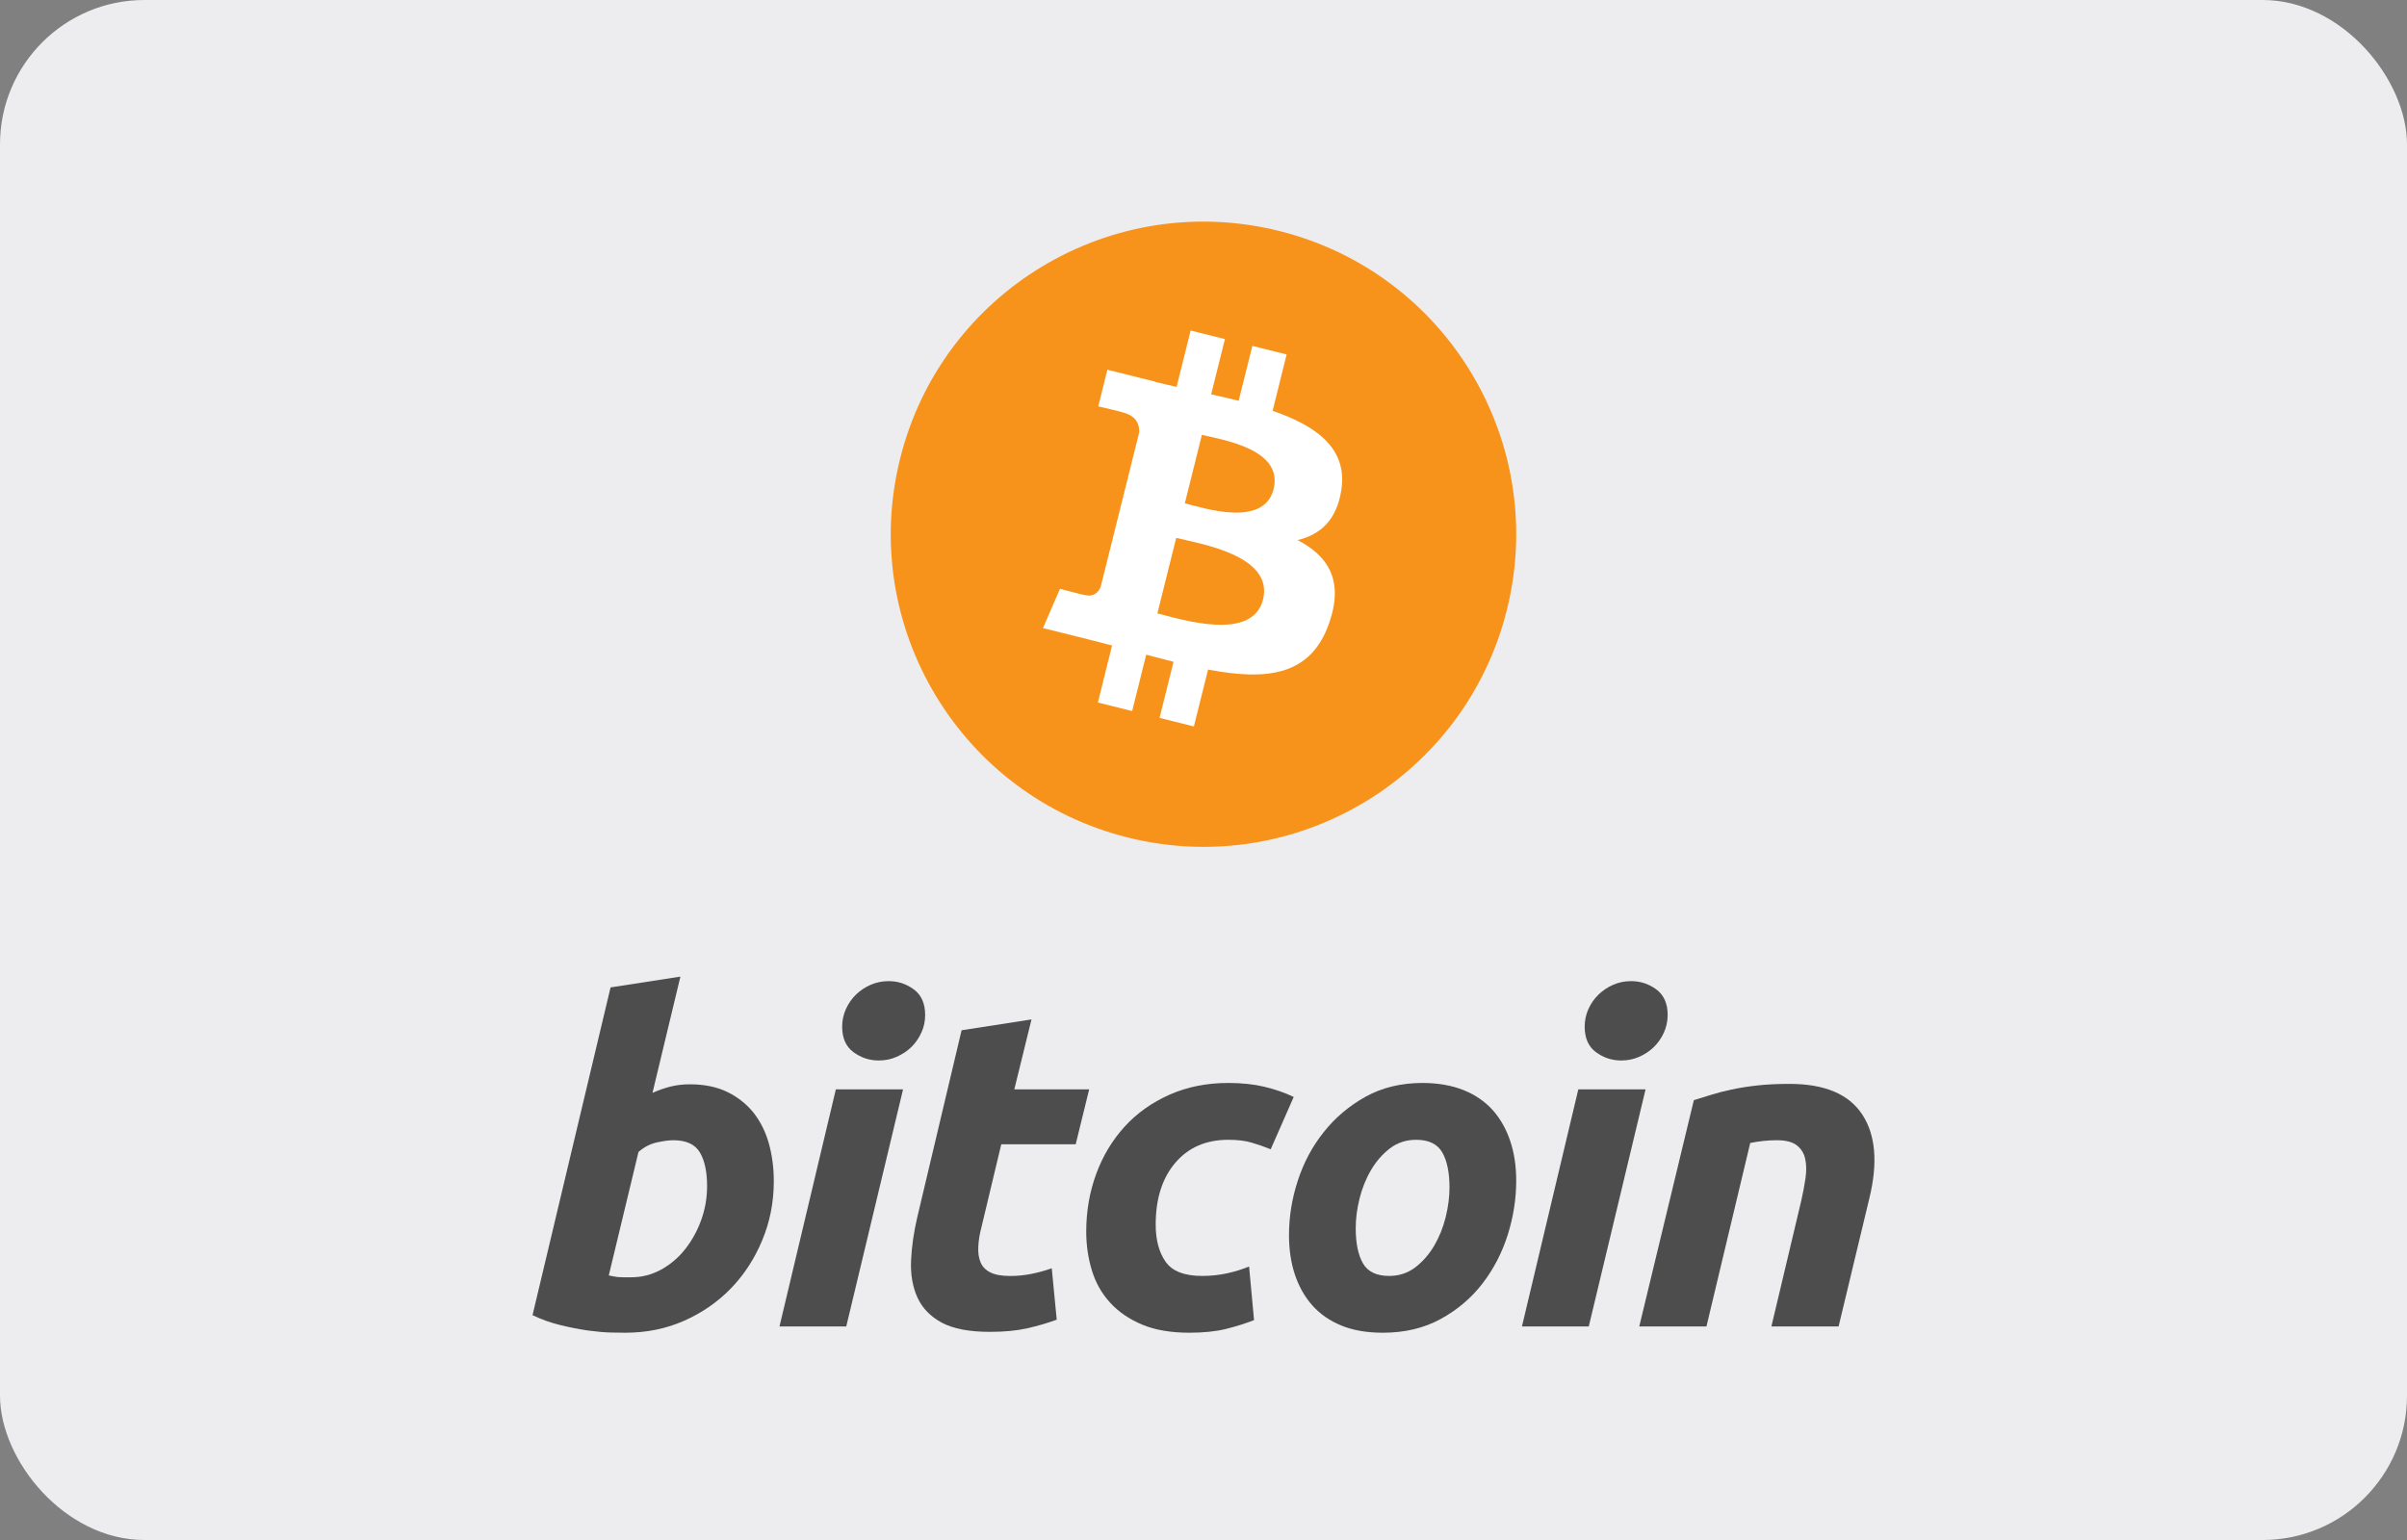 <svg width="50" height="32" viewBox="0 0 50 32" fill="none" xmlns="http://www.w3.org/2000/svg">
<rect x="0" y="0" width="50" height="32" fill="#808080" stroke="none"/>
<g id="Bitcoin" clip-path="url(#clip0_1_6169)">
<g id="Bitcoin_2">
<rect id="Rectangle" width="50" height="32" rx="3" fill="#EDEDF0"/>
<g id="Group">
<g id="Group_2">
<path id="Vector" d="M14.331 22.531C14.631 22.531 14.891 22.585 15.108 22.69C15.327 22.797 15.508 22.941 15.653 23.121C15.796 23.303 15.902 23.515 15.971 23.759C16.039 24.003 16.074 24.265 16.074 24.545C16.074 24.977 15.995 25.384 15.835 25.768C15.676 26.153 15.459 26.486 15.184 26.771C14.909 27.055 14.584 27.279 14.21 27.445C13.835 27.61 13.429 27.693 12.992 27.693C12.936 27.693 12.837 27.691 12.697 27.689C12.556 27.686 12.395 27.671 12.215 27.647C12.033 27.621 11.841 27.584 11.638 27.534C11.436 27.485 11.243 27.415 11.062 27.328L12.683 20.518L14.134 20.293L13.554 22.709C13.678 22.653 13.803 22.61 13.928 22.578C14.053 22.547 14.188 22.531 14.331 22.531ZM13.113 26.541C13.332 26.541 13.538 26.488 13.732 26.382C13.926 26.276 14.093 26.134 14.233 25.956C14.374 25.777 14.485 25.576 14.566 25.351C14.647 25.127 14.688 24.892 14.688 24.648C14.688 24.348 14.638 24.115 14.538 23.946C14.438 23.777 14.253 23.693 13.985 23.693C13.897 23.693 13.784 23.709 13.643 23.739C13.502 23.771 13.376 23.837 13.263 23.937L12.646 26.503C12.683 26.51 12.716 26.516 12.744 26.522C12.771 26.528 12.802 26.533 12.832 26.536C12.864 26.539 12.901 26.541 12.945 26.541C12.989 26.541 13.045 26.541 13.113 26.541Z" fill="#4D4D4D"/>
<path id="Vector_2" d="M17.579 27.563H16.192L17.363 22.636H18.759L17.579 27.563ZM18.254 22.036C18.06 22.036 17.885 21.978 17.729 21.863C17.572 21.748 17.494 21.571 17.494 21.333C17.494 21.202 17.521 21.079 17.574 20.963C17.627 20.848 17.697 20.748 17.785 20.663C17.872 20.58 17.974 20.512 18.089 20.462C18.205 20.412 18.328 20.387 18.46 20.387C18.653 20.387 18.828 20.445 18.984 20.56C19.14 20.676 19.218 20.853 19.218 21.09C19.218 21.221 19.192 21.345 19.138 21.46C19.085 21.576 19.015 21.675 18.928 21.76C18.841 21.844 18.738 21.911 18.623 21.961C18.508 22.012 18.385 22.036 18.254 22.036Z" fill="#4D4D4D"/>
<path id="Vector_3" d="M19.975 21.408L21.427 21.183L21.07 22.636H22.625L22.345 23.778H20.799L20.387 25.502C20.349 25.645 20.328 25.779 20.322 25.904C20.315 26.029 20.331 26.137 20.368 26.228C20.405 26.318 20.472 26.388 20.569 26.438C20.666 26.488 20.805 26.514 20.986 26.514C21.136 26.514 21.281 26.499 21.422 26.471C21.562 26.443 21.704 26.405 21.848 26.354L21.951 27.422C21.764 27.491 21.561 27.55 21.343 27.6C21.123 27.65 20.864 27.675 20.565 27.675C20.134 27.675 19.8 27.611 19.562 27.483C19.325 27.355 19.157 27.18 19.056 26.958C18.957 26.737 18.913 26.482 18.925 26.195C18.938 25.907 18.981 25.605 19.056 25.286L19.975 21.408Z" fill="#4D4D4D"/>
<path id="Vector_4" d="M22.564 25.595C22.564 25.171 22.633 24.77 22.77 24.396C22.907 24.021 23.105 23.693 23.361 23.411C23.616 23.131 23.927 22.91 24.294 22.747C24.658 22.585 25.066 22.503 25.515 22.503C25.797 22.503 26.048 22.53 26.269 22.583C26.491 22.637 26.692 22.706 26.874 22.794L26.396 23.881C26.271 23.83 26.141 23.785 26.007 23.745C25.873 23.704 25.709 23.684 25.515 23.684C25.053 23.684 24.687 23.843 24.415 24.161C24.143 24.48 24.007 24.908 24.007 25.445C24.007 25.764 24.075 26.021 24.213 26.218C24.351 26.415 24.604 26.513 24.972 26.513C25.154 26.513 25.329 26.494 25.497 26.457C25.666 26.419 25.815 26.372 25.947 26.317L26.05 27.431C25.875 27.499 25.681 27.561 25.469 27.614C25.256 27.666 25.003 27.693 24.71 27.693C24.323 27.693 23.995 27.637 23.727 27.525C23.458 27.412 23.236 27.261 23.062 27.07C22.886 26.879 22.76 26.656 22.682 26.4C22.604 26.144 22.564 25.875 22.564 25.595Z" fill="#4D4D4D"/>
<path id="Vector_5" d="M28.724 27.693C28.393 27.693 28.105 27.643 27.862 27.543C27.618 27.443 27.417 27.303 27.258 27.122C27.098 26.941 26.979 26.727 26.897 26.48C26.815 26.233 26.776 25.96 26.776 25.661C26.776 25.286 26.836 24.91 26.958 24.536C27.079 24.161 27.259 23.824 27.497 23.525C27.733 23.225 28.025 22.98 28.368 22.788C28.711 22.599 29.105 22.503 29.548 22.503C29.872 22.503 30.158 22.554 30.406 22.653C30.652 22.753 30.854 22.894 31.015 23.075C31.173 23.256 31.293 23.47 31.374 23.717C31.456 23.963 31.496 24.237 31.496 24.536C31.496 24.91 31.437 25.286 31.319 25.661C31.201 26.034 31.025 26.372 30.794 26.672C30.563 26.972 30.274 27.217 29.928 27.407C29.581 27.598 29.18 27.693 28.724 27.693ZM29.417 23.684C29.211 23.684 29.029 23.744 28.874 23.861C28.718 23.981 28.587 24.131 28.481 24.311C28.374 24.493 28.295 24.691 28.241 24.906C28.188 25.122 28.162 25.326 28.162 25.52C28.162 25.832 28.212 26.076 28.312 26.251C28.412 26.425 28.593 26.513 28.855 26.513C29.061 26.513 29.242 26.454 29.399 26.335C29.554 26.216 29.685 26.066 29.792 25.885C29.898 25.704 29.978 25.506 30.031 25.29C30.084 25.075 30.11 24.87 30.11 24.677C30.11 24.365 30.06 24.121 29.96 23.946C29.86 23.772 29.679 23.684 29.417 23.684Z" fill="#4D4D4D"/>
<path id="Vector_6" d="M33.003 27.563H31.615L32.786 22.636H34.183L33.003 27.563ZM33.676 22.036C33.483 22.036 33.308 21.978 33.152 21.863C32.996 21.748 32.918 21.571 32.918 21.333C32.918 21.202 32.945 21.079 32.998 20.963C33.05 20.848 33.121 20.748 33.209 20.663C33.296 20.58 33.398 20.512 33.513 20.462C33.628 20.412 33.751 20.387 33.882 20.387C34.076 20.387 34.251 20.445 34.407 20.56C34.563 20.676 34.642 20.853 34.642 21.09C34.642 21.221 34.614 21.345 34.562 21.46C34.509 21.576 34.439 21.675 34.352 21.76C34.264 21.844 34.163 21.911 34.047 21.961C33.931 22.012 33.808 22.036 33.676 22.036Z" fill="#4D4D4D"/>
<path id="Vector_7" d="M35.186 22.86C35.291 22.829 35.409 22.792 35.537 22.752C35.665 22.711 35.808 22.674 35.968 22.64C36.127 22.605 36.306 22.577 36.502 22.555C36.699 22.533 36.922 22.522 37.171 22.522C37.903 22.522 38.407 22.735 38.685 23.16C38.963 23.584 39.011 24.165 38.831 24.902L38.193 27.562H36.797L37.415 24.958C37.453 24.795 37.483 24.638 37.505 24.485C37.527 24.332 37.525 24.198 37.499 24.082C37.475 23.967 37.417 23.873 37.327 23.801C37.235 23.729 37.097 23.693 36.91 23.693C36.729 23.693 36.545 23.712 36.357 23.75L35.448 27.562H34.052L35.186 22.86Z" fill="#4D4D4D"/>
</g>
<g id="Bitcoin_3">
<g id="Group_3">
<path id="Vector_8" d="M31.302 12.673C30.434 16.153 26.909 18.271 23.428 17.403C19.948 16.535 17.83 13.01 18.698 9.53C19.565 6.05 23.091 3.931 26.571 4.799C30.052 5.667 32.169 9.192 31.302 12.673Z" fill="#F7931A"/>
<path id="Vector_9" d="M27.864 10.175C27.994 9.311 27.336 8.846 26.436 8.536L26.727 7.365L26.015 7.188L25.73 8.328C25.543 8.281 25.351 8.237 25.159 8.194L25.445 7.046L24.733 6.868L24.441 8.039C24.286 8.004 24.134 7.969 23.986 7.932L23.986 7.928L23.003 7.683L22.814 8.444C22.814 8.444 23.343 8.565 23.331 8.573C23.62 8.645 23.672 8.836 23.664 8.987L23.331 10.321C23.351 10.326 23.377 10.334 23.405 10.345C23.381 10.339 23.356 10.333 23.33 10.326L22.864 12.195C22.828 12.283 22.739 12.414 22.537 12.364C22.544 12.375 22.019 12.235 22.019 12.235L21.665 13.051L22.593 13.282C22.765 13.325 22.934 13.371 23.101 13.413L22.806 14.598L23.518 14.775L23.81 13.604C24.005 13.656 24.193 13.705 24.378 13.751L24.087 14.917L24.8 15.095L25.095 13.913C26.311 14.143 27.224 14.05 27.609 12.951C27.919 12.066 27.594 11.555 26.954 11.222C27.42 11.115 27.771 10.808 27.864 10.175ZM26.236 12.459C26.015 13.344 24.525 12.866 24.042 12.746L24.433 11.177C24.916 11.297 26.466 11.536 26.236 12.459ZM26.456 10.163C26.255 10.968 25.015 10.559 24.612 10.459L24.967 9.035C25.37 9.136 26.666 9.323 26.456 10.163Z" fill="white"/>
</g>
</g>
</g>
</g>
</g>
<defs>
<clipPath id="clip0_1_6169">
<rect width="50" height="32" fill="white"/>
</clipPath>
</defs>
</svg>

